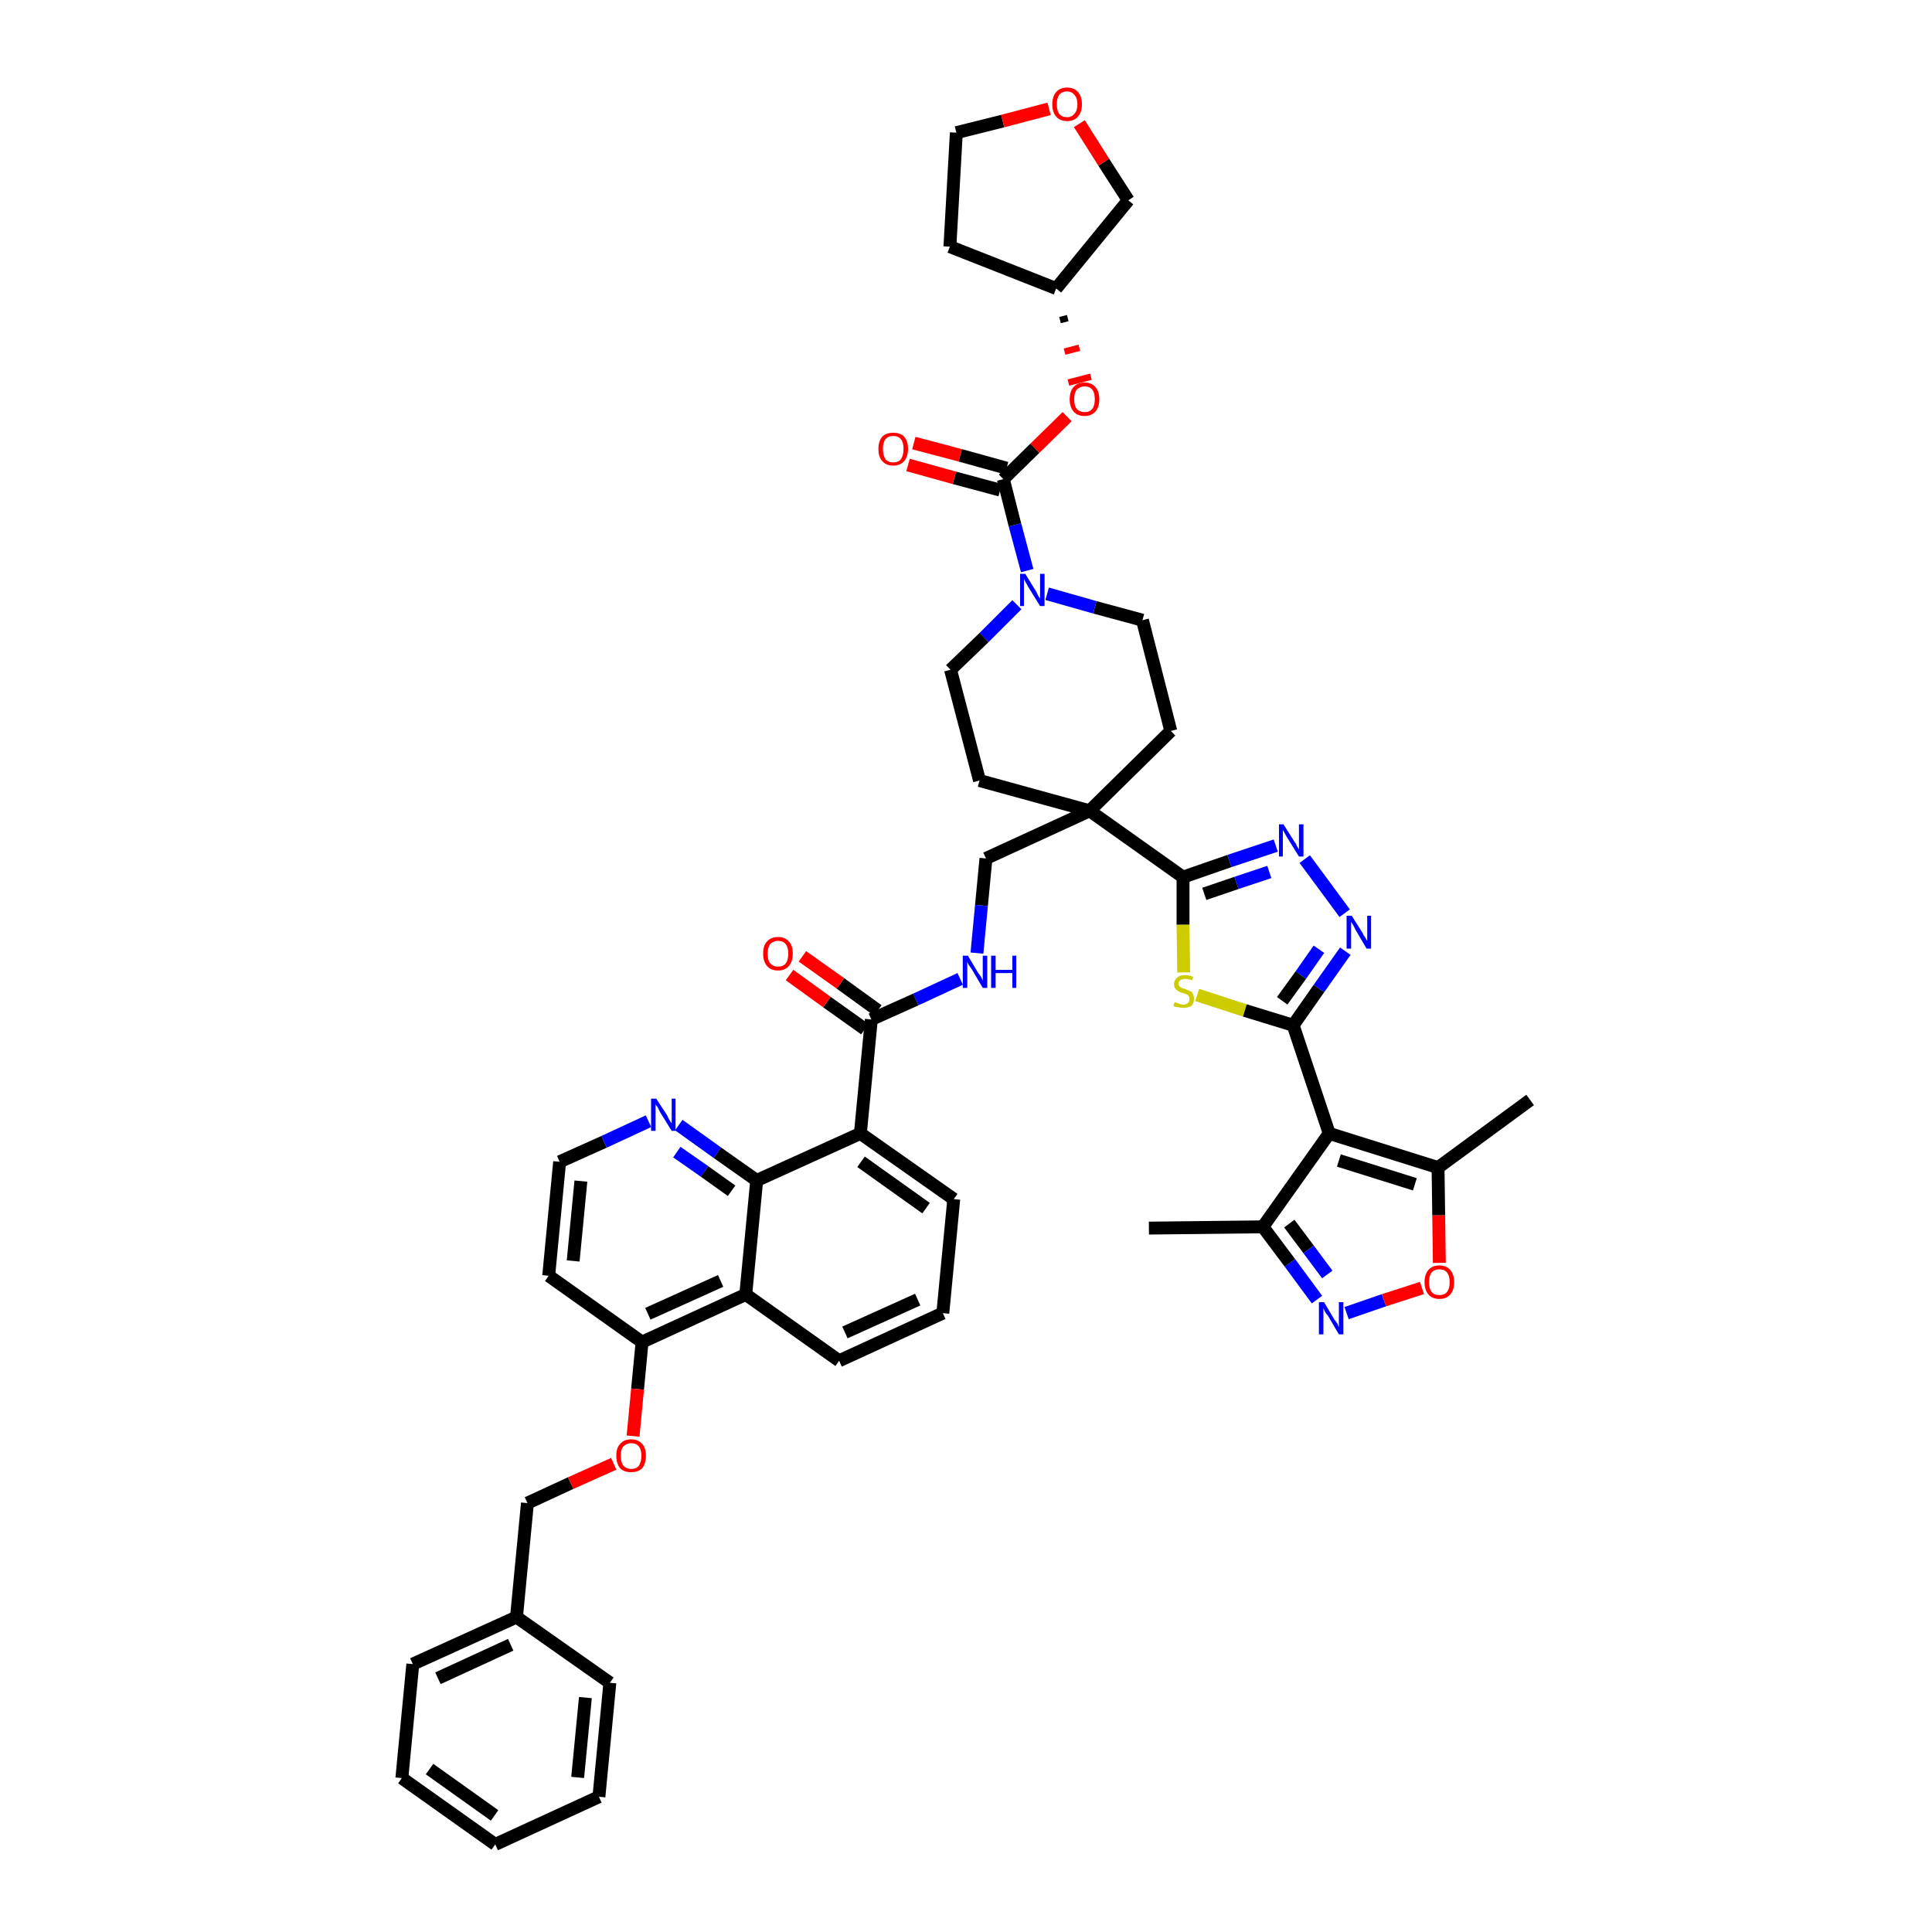 <?xml version='1.0' encoding='iso-8859-1'?>
<svg version='1.1' baseProfile='full'
              xmlns='http://www.w3.org/2000/svg'
                      xmlns:rdkit='http://www.rdkit.org/xml'
                      xmlns:xlink='http://www.w3.org/1999/xlink'
                  xml:space='preserve'
width='300px' height='300px' viewBox='0 0 300 300'>
<!-- END OF HEADER -->
<path class='bond-0 atom-0 atom-1' d='M 178.4,190.7 L 196.1,190.5' style='fill:none;fill-rule:evenodd;stroke:#000000;stroke-width:2.0px;stroke-linecap:butt;stroke-linejoin:miter;stroke-opacity:1' />
<path class='bond-1 atom-1 atom-2' d='M 196.1,190.5 L 200.3,196.1' style='fill:none;fill-rule:evenodd;stroke:#000000;stroke-width:2.0px;stroke-linecap:butt;stroke-linejoin:miter;stroke-opacity:1' />
<path class='bond-1 atom-1 atom-2' d='M 200.3,196.1 L 204.5,201.8' style='fill:none;fill-rule:evenodd;stroke:#0000FF;stroke-width:2.0px;stroke-linecap:butt;stroke-linejoin:miter;stroke-opacity:1' />
<path class='bond-1 atom-1 atom-2' d='M 200.2,190.0 L 203.2,194.0' style='fill:none;fill-rule:evenodd;stroke:#000000;stroke-width:2.0px;stroke-linecap:butt;stroke-linejoin:miter;stroke-opacity:1' />
<path class='bond-1 atom-1 atom-2' d='M 203.2,194.0 L 206.1,197.9' style='fill:none;fill-rule:evenodd;stroke:#0000FF;stroke-width:2.0px;stroke-linecap:butt;stroke-linejoin:miter;stroke-opacity:1' />
<path class='bond-47 atom-6 atom-1' d='M 206.4,176.0 L 196.1,190.5' style='fill:none;fill-rule:evenodd;stroke:#000000;stroke-width:2.0px;stroke-linecap:butt;stroke-linejoin:miter;stroke-opacity:1' />
<path class='bond-2 atom-2 atom-3' d='M 209.1,203.9 L 214.9,201.9' style='fill:none;fill-rule:evenodd;stroke:#0000FF;stroke-width:2.0px;stroke-linecap:butt;stroke-linejoin:miter;stroke-opacity:1' />
<path class='bond-2 atom-2 atom-3' d='M 214.9,201.9 L 220.8,200.0' style='fill:none;fill-rule:evenodd;stroke:#FF0000;stroke-width:2.0px;stroke-linecap:butt;stroke-linejoin:miter;stroke-opacity:1' />
<path class='bond-3 atom-3 atom-4' d='M 223.5,196.1 L 223.4,188.7' style='fill:none;fill-rule:evenodd;stroke:#FF0000;stroke-width:2.0px;stroke-linecap:butt;stroke-linejoin:miter;stroke-opacity:1' />
<path class='bond-3 atom-3 atom-4' d='M 223.4,188.7 L 223.3,181.3' style='fill:none;fill-rule:evenodd;stroke:#000000;stroke-width:2.0px;stroke-linecap:butt;stroke-linejoin:miter;stroke-opacity:1' />
<path class='bond-4 atom-4 atom-5' d='M 223.3,181.3 L 237.6,170.8' style='fill:none;fill-rule:evenodd;stroke:#000000;stroke-width:2.0px;stroke-linecap:butt;stroke-linejoin:miter;stroke-opacity:1' />
<path class='bond-5 atom-4 atom-6' d='M 223.3,181.3 L 206.4,176.0' style='fill:none;fill-rule:evenodd;stroke:#000000;stroke-width:2.0px;stroke-linecap:butt;stroke-linejoin:miter;stroke-opacity:1' />
<path class='bond-5 atom-4 atom-6' d='M 219.7,183.9 L 207.9,180.2' style='fill:none;fill-rule:evenodd;stroke:#000000;stroke-width:2.0px;stroke-linecap:butt;stroke-linejoin:miter;stroke-opacity:1' />
<path class='bond-6 atom-6 atom-7' d='M 206.4,176.0 L 200.8,159.2' style='fill:none;fill-rule:evenodd;stroke:#000000;stroke-width:2.0px;stroke-linecap:butt;stroke-linejoin:miter;stroke-opacity:1' />
<path class='bond-7 atom-7 atom-8' d='M 200.8,159.2 L 204.8,153.5' style='fill:none;fill-rule:evenodd;stroke:#000000;stroke-width:2.0px;stroke-linecap:butt;stroke-linejoin:miter;stroke-opacity:1' />
<path class='bond-7 atom-7 atom-8' d='M 204.8,153.5 L 208.9,147.7' style='fill:none;fill-rule:evenodd;stroke:#0000FF;stroke-width:2.0px;stroke-linecap:butt;stroke-linejoin:miter;stroke-opacity:1' />
<path class='bond-7 atom-7 atom-8' d='M 199.1,155.4 L 202.0,151.4' style='fill:none;fill-rule:evenodd;stroke:#000000;stroke-width:2.0px;stroke-linecap:butt;stroke-linejoin:miter;stroke-opacity:1' />
<path class='bond-7 atom-7 atom-8' d='M 202.0,151.4 L 204.8,147.4' style='fill:none;fill-rule:evenodd;stroke:#0000FF;stroke-width:2.0px;stroke-linecap:butt;stroke-linejoin:miter;stroke-opacity:1' />
<path class='bond-48 atom-47 atom-7' d='M 185.9,154.5 L 193.3,156.9' style='fill:none;fill-rule:evenodd;stroke:#CCCC00;stroke-width:2.0px;stroke-linecap:butt;stroke-linejoin:miter;stroke-opacity:1' />
<path class='bond-48 atom-47 atom-7' d='M 193.3,156.9 L 200.8,159.2' style='fill:none;fill-rule:evenodd;stroke:#000000;stroke-width:2.0px;stroke-linecap:butt;stroke-linejoin:miter;stroke-opacity:1' />
<path class='bond-8 atom-8 atom-9' d='M 208.8,141.8 L 202.6,133.4' style='fill:none;fill-rule:evenodd;stroke:#0000FF;stroke-width:2.0px;stroke-linecap:butt;stroke-linejoin:miter;stroke-opacity:1' />
<path class='bond-9 atom-9 atom-10' d='M 198.1,131.3 L 190.9,133.7' style='fill:none;fill-rule:evenodd;stroke:#0000FF;stroke-width:2.0px;stroke-linecap:butt;stroke-linejoin:miter;stroke-opacity:1' />
<path class='bond-9 atom-9 atom-10' d='M 190.9,133.7 L 183.7,136.2' style='fill:none;fill-rule:evenodd;stroke:#000000;stroke-width:2.0px;stroke-linecap:butt;stroke-linejoin:miter;stroke-opacity:1' />
<path class='bond-9 atom-9 atom-10' d='M 197.1,135.4 L 192.0,137.1' style='fill:none;fill-rule:evenodd;stroke:#0000FF;stroke-width:2.0px;stroke-linecap:butt;stroke-linejoin:miter;stroke-opacity:1' />
<path class='bond-9 atom-9 atom-10' d='M 192.0,137.1 L 187.0,138.8' style='fill:none;fill-rule:evenodd;stroke:#000000;stroke-width:2.0px;stroke-linecap:butt;stroke-linejoin:miter;stroke-opacity:1' />
<path class='bond-10 atom-10 atom-11' d='M 183.7,136.2 L 169.2,125.9' style='fill:none;fill-rule:evenodd;stroke:#000000;stroke-width:2.0px;stroke-linecap:butt;stroke-linejoin:miter;stroke-opacity:1' />
<path class='bond-46 atom-10 atom-47' d='M 183.7,136.2 L 183.7,143.6' style='fill:none;fill-rule:evenodd;stroke:#000000;stroke-width:2.0px;stroke-linecap:butt;stroke-linejoin:miter;stroke-opacity:1' />
<path class='bond-46 atom-10 atom-47' d='M 183.7,143.6 L 183.8,151.0' style='fill:none;fill-rule:evenodd;stroke:#CCCC00;stroke-width:2.0px;stroke-linecap:butt;stroke-linejoin:miter;stroke-opacity:1' />
<path class='bond-11 atom-11 atom-12' d='M 169.2,125.9 L 153.1,133.3' style='fill:none;fill-rule:evenodd;stroke:#000000;stroke-width:2.0px;stroke-linecap:butt;stroke-linejoin:miter;stroke-opacity:1' />
<path class='bond-33 atom-11 atom-34' d='M 169.2,125.9 L 181.8,113.5' style='fill:none;fill-rule:evenodd;stroke:#000000;stroke-width:2.0px;stroke-linecap:butt;stroke-linejoin:miter;stroke-opacity:1' />
<path class='bond-49 atom-46 atom-11' d='M 152.1,121.2 L 169.2,125.9' style='fill:none;fill-rule:evenodd;stroke:#000000;stroke-width:2.0px;stroke-linecap:butt;stroke-linejoin:miter;stroke-opacity:1' />
<path class='bond-12 atom-12 atom-13' d='M 153.1,133.3 L 152.4,140.6' style='fill:none;fill-rule:evenodd;stroke:#000000;stroke-width:2.0px;stroke-linecap:butt;stroke-linejoin:miter;stroke-opacity:1' />
<path class='bond-12 atom-12 atom-13' d='M 152.4,140.6 L 151.7,148.0' style='fill:none;fill-rule:evenodd;stroke:#0000FF;stroke-width:2.0px;stroke-linecap:butt;stroke-linejoin:miter;stroke-opacity:1' />
<path class='bond-13 atom-13 atom-14' d='M 149.1,152.0 L 142.2,155.2' style='fill:none;fill-rule:evenodd;stroke:#0000FF;stroke-width:2.0px;stroke-linecap:butt;stroke-linejoin:miter;stroke-opacity:1' />
<path class='bond-13 atom-13 atom-14' d='M 142.2,155.2 L 135.3,158.3' style='fill:none;fill-rule:evenodd;stroke:#000000;stroke-width:2.0px;stroke-linecap:butt;stroke-linejoin:miter;stroke-opacity:1' />
<path class='bond-14 atom-14 atom-15' d='M 136.3,156.9 L 130.5,152.7' style='fill:none;fill-rule:evenodd;stroke:#000000;stroke-width:2.0px;stroke-linecap:butt;stroke-linejoin:miter;stroke-opacity:1' />
<path class='bond-14 atom-14 atom-15' d='M 130.5,152.7 L 124.6,148.5' style='fill:none;fill-rule:evenodd;stroke:#FF0000;stroke-width:2.0px;stroke-linecap:butt;stroke-linejoin:miter;stroke-opacity:1' />
<path class='bond-14 atom-14 atom-15' d='M 134.3,159.8 L 128.4,155.6' style='fill:none;fill-rule:evenodd;stroke:#000000;stroke-width:2.0px;stroke-linecap:butt;stroke-linejoin:miter;stroke-opacity:1' />
<path class='bond-14 atom-14 atom-15' d='M 128.4,155.6 L 122.6,151.4' style='fill:none;fill-rule:evenodd;stroke:#FF0000;stroke-width:2.0px;stroke-linecap:butt;stroke-linejoin:miter;stroke-opacity:1' />
<path class='bond-15 atom-14 atom-16' d='M 135.3,158.3 L 133.6,176.0' style='fill:none;fill-rule:evenodd;stroke:#000000;stroke-width:2.0px;stroke-linecap:butt;stroke-linejoin:miter;stroke-opacity:1' />
<path class='bond-16 atom-16 atom-17' d='M 133.6,176.0 L 148.1,186.2' style='fill:none;fill-rule:evenodd;stroke:#000000;stroke-width:2.0px;stroke-linecap:butt;stroke-linejoin:miter;stroke-opacity:1' />
<path class='bond-16 atom-16 atom-17' d='M 133.7,180.4 L 143.8,187.6' style='fill:none;fill-rule:evenodd;stroke:#000000;stroke-width:2.0px;stroke-linecap:butt;stroke-linejoin:miter;stroke-opacity:1' />
<path class='bond-50 atom-33 atom-16' d='M 117.5,183.3 L 133.6,176.0' style='fill:none;fill-rule:evenodd;stroke:#000000;stroke-width:2.0px;stroke-linecap:butt;stroke-linejoin:miter;stroke-opacity:1' />
<path class='bond-17 atom-17 atom-18' d='M 148.1,186.2 L 146.4,203.9' style='fill:none;fill-rule:evenodd;stroke:#000000;stroke-width:2.0px;stroke-linecap:butt;stroke-linejoin:miter;stroke-opacity:1' />
<path class='bond-18 atom-18 atom-19' d='M 146.4,203.9 L 130.3,211.3' style='fill:none;fill-rule:evenodd;stroke:#000000;stroke-width:2.0px;stroke-linecap:butt;stroke-linejoin:miter;stroke-opacity:1' />
<path class='bond-18 atom-18 atom-19' d='M 142.5,201.8 L 131.2,206.9' style='fill:none;fill-rule:evenodd;stroke:#000000;stroke-width:2.0px;stroke-linecap:butt;stroke-linejoin:miter;stroke-opacity:1' />
<path class='bond-19 atom-19 atom-20' d='M 130.3,211.3 L 115.8,201.0' style='fill:none;fill-rule:evenodd;stroke:#000000;stroke-width:2.0px;stroke-linecap:butt;stroke-linejoin:miter;stroke-opacity:1' />
<path class='bond-20 atom-20 atom-21' d='M 115.8,201.0 L 99.7,208.4' style='fill:none;fill-rule:evenodd;stroke:#000000;stroke-width:2.0px;stroke-linecap:butt;stroke-linejoin:miter;stroke-opacity:1' />
<path class='bond-20 atom-20 atom-21' d='M 111.9,198.9 L 100.6,204.0' style='fill:none;fill-rule:evenodd;stroke:#000000;stroke-width:2.0px;stroke-linecap:butt;stroke-linejoin:miter;stroke-opacity:1' />
<path class='bond-52 atom-33 atom-20' d='M 117.5,183.3 L 115.8,201.0' style='fill:none;fill-rule:evenodd;stroke:#000000;stroke-width:2.0px;stroke-linecap:butt;stroke-linejoin:miter;stroke-opacity:1' />
<path class='bond-21 atom-21 atom-22' d='M 99.7,208.4 L 99.0,215.7' style='fill:none;fill-rule:evenodd;stroke:#000000;stroke-width:2.0px;stroke-linecap:butt;stroke-linejoin:miter;stroke-opacity:1' />
<path class='bond-21 atom-21 atom-22' d='M 99.0,215.7 L 98.3,223.0' style='fill:none;fill-rule:evenodd;stroke:#FF0000;stroke-width:2.0px;stroke-linecap:butt;stroke-linejoin:miter;stroke-opacity:1' />
<path class='bond-29 atom-21 atom-30' d='M 99.7,208.4 L 85.2,198.1' style='fill:none;fill-rule:evenodd;stroke:#000000;stroke-width:2.0px;stroke-linecap:butt;stroke-linejoin:miter;stroke-opacity:1' />
<path class='bond-22 atom-22 atom-23' d='M 95.3,227.3 L 88.6,230.3' style='fill:none;fill-rule:evenodd;stroke:#FF0000;stroke-width:2.0px;stroke-linecap:butt;stroke-linejoin:miter;stroke-opacity:1' />
<path class='bond-22 atom-22 atom-23' d='M 88.6,230.3 L 81.9,233.4' style='fill:none;fill-rule:evenodd;stroke:#000000;stroke-width:2.0px;stroke-linecap:butt;stroke-linejoin:miter;stroke-opacity:1' />
<path class='bond-23 atom-23 atom-24' d='M 81.9,233.4 L 80.2,251.1' style='fill:none;fill-rule:evenodd;stroke:#000000;stroke-width:2.0px;stroke-linecap:butt;stroke-linejoin:miter;stroke-opacity:1' />
<path class='bond-24 atom-24 atom-25' d='M 80.2,251.1 L 64.1,258.4' style='fill:none;fill-rule:evenodd;stroke:#000000;stroke-width:2.0px;stroke-linecap:butt;stroke-linejoin:miter;stroke-opacity:1' />
<path class='bond-24 atom-24 atom-25' d='M 79.3,255.4 L 68.0,260.6' style='fill:none;fill-rule:evenodd;stroke:#000000;stroke-width:2.0px;stroke-linecap:butt;stroke-linejoin:miter;stroke-opacity:1' />
<path class='bond-53 atom-29 atom-24' d='M 94.7,261.3 L 80.2,251.1' style='fill:none;fill-rule:evenodd;stroke:#000000;stroke-width:2.0px;stroke-linecap:butt;stroke-linejoin:miter;stroke-opacity:1' />
<path class='bond-25 atom-25 atom-26' d='M 64.1,258.4 L 62.4,276.1' style='fill:none;fill-rule:evenodd;stroke:#000000;stroke-width:2.0px;stroke-linecap:butt;stroke-linejoin:miter;stroke-opacity:1' />
<path class='bond-26 atom-26 atom-27' d='M 62.4,276.1 L 76.9,286.4' style='fill:none;fill-rule:evenodd;stroke:#000000;stroke-width:2.0px;stroke-linecap:butt;stroke-linejoin:miter;stroke-opacity:1' />
<path class='bond-26 atom-26 atom-27' d='M 66.7,274.7 L 76.8,281.9' style='fill:none;fill-rule:evenodd;stroke:#000000;stroke-width:2.0px;stroke-linecap:butt;stroke-linejoin:miter;stroke-opacity:1' />
<path class='bond-27 atom-27 atom-28' d='M 76.9,286.4 L 93.0,279.0' style='fill:none;fill-rule:evenodd;stroke:#000000;stroke-width:2.0px;stroke-linecap:butt;stroke-linejoin:miter;stroke-opacity:1' />
<path class='bond-28 atom-28 atom-29' d='M 93.0,279.0 L 94.7,261.3' style='fill:none;fill-rule:evenodd;stroke:#000000;stroke-width:2.0px;stroke-linecap:butt;stroke-linejoin:miter;stroke-opacity:1' />
<path class='bond-28 atom-28 atom-29' d='M 89.7,276.0 L 90.9,263.6' style='fill:none;fill-rule:evenodd;stroke:#000000;stroke-width:2.0px;stroke-linecap:butt;stroke-linejoin:miter;stroke-opacity:1' />
<path class='bond-30 atom-30 atom-31' d='M 85.2,198.1 L 86.9,180.4' style='fill:none;fill-rule:evenodd;stroke:#000000;stroke-width:2.0px;stroke-linecap:butt;stroke-linejoin:miter;stroke-opacity:1' />
<path class='bond-30 atom-30 atom-31' d='M 89.0,195.8 L 90.2,183.4' style='fill:none;fill-rule:evenodd;stroke:#000000;stroke-width:2.0px;stroke-linecap:butt;stroke-linejoin:miter;stroke-opacity:1' />
<path class='bond-31 atom-31 atom-32' d='M 86.9,180.4 L 93.8,177.3' style='fill:none;fill-rule:evenodd;stroke:#000000;stroke-width:2.0px;stroke-linecap:butt;stroke-linejoin:miter;stroke-opacity:1' />
<path class='bond-31 atom-31 atom-32' d='M 93.8,177.3 L 100.7,174.1' style='fill:none;fill-rule:evenodd;stroke:#0000FF;stroke-width:2.0px;stroke-linecap:butt;stroke-linejoin:miter;stroke-opacity:1' />
<path class='bond-32 atom-32 atom-33' d='M 105.4,174.7 L 111.4,179.0' style='fill:none;fill-rule:evenodd;stroke:#0000FF;stroke-width:2.0px;stroke-linecap:butt;stroke-linejoin:miter;stroke-opacity:1' />
<path class='bond-32 atom-32 atom-33' d='M 111.4,179.0 L 117.5,183.3' style='fill:none;fill-rule:evenodd;stroke:#000000;stroke-width:2.0px;stroke-linecap:butt;stroke-linejoin:miter;stroke-opacity:1' />
<path class='bond-32 atom-32 atom-33' d='M 105.1,178.9 L 109.4,181.9' style='fill:none;fill-rule:evenodd;stroke:#0000FF;stroke-width:2.0px;stroke-linecap:butt;stroke-linejoin:miter;stroke-opacity:1' />
<path class='bond-32 atom-32 atom-33' d='M 109.4,181.9 L 113.6,184.9' style='fill:none;fill-rule:evenodd;stroke:#000000;stroke-width:2.0px;stroke-linecap:butt;stroke-linejoin:miter;stroke-opacity:1' />
<path class='bond-34 atom-34 atom-35' d='M 181.8,113.5 L 177.4,96.3' style='fill:none;fill-rule:evenodd;stroke:#000000;stroke-width:2.0px;stroke-linecap:butt;stroke-linejoin:miter;stroke-opacity:1' />
<path class='bond-35 atom-35 atom-36' d='M 177.4,96.3 L 170.0,94.3' style='fill:none;fill-rule:evenodd;stroke:#000000;stroke-width:2.0px;stroke-linecap:butt;stroke-linejoin:miter;stroke-opacity:1' />
<path class='bond-35 atom-35 atom-36' d='M 170.0,94.3 L 162.6,92.2' style='fill:none;fill-rule:evenodd;stroke:#0000FF;stroke-width:2.0px;stroke-linecap:butt;stroke-linejoin:miter;stroke-opacity:1' />
<path class='bond-36 atom-36 atom-37' d='M 159.5,88.6 L 157.6,81.5' style='fill:none;fill-rule:evenodd;stroke:#0000FF;stroke-width:2.0px;stroke-linecap:butt;stroke-linejoin:miter;stroke-opacity:1' />
<path class='bond-36 atom-36 atom-37' d='M 157.6,81.5 L 155.8,74.4' style='fill:none;fill-rule:evenodd;stroke:#000000;stroke-width:2.0px;stroke-linecap:butt;stroke-linejoin:miter;stroke-opacity:1' />
<path class='bond-44 atom-36 atom-45' d='M 157.9,93.9 L 152.8,99.0' style='fill:none;fill-rule:evenodd;stroke:#0000FF;stroke-width:2.0px;stroke-linecap:butt;stroke-linejoin:miter;stroke-opacity:1' />
<path class='bond-44 atom-36 atom-45' d='M 152.8,99.0 L 147.6,104.0' style='fill:none;fill-rule:evenodd;stroke:#000000;stroke-width:2.0px;stroke-linecap:butt;stroke-linejoin:miter;stroke-opacity:1' />
<path class='bond-37 atom-37 atom-38' d='M 156.3,72.7 L 149.1,70.7' style='fill:none;fill-rule:evenodd;stroke:#000000;stroke-width:2.0px;stroke-linecap:butt;stroke-linejoin:miter;stroke-opacity:1' />
<path class='bond-37 atom-37 atom-38' d='M 149.1,70.7 L 141.9,68.8' style='fill:none;fill-rule:evenodd;stroke:#FF0000;stroke-width:2.0px;stroke-linecap:butt;stroke-linejoin:miter;stroke-opacity:1' />
<path class='bond-37 atom-37 atom-38' d='M 155.3,76.1 L 148.2,74.2' style='fill:none;fill-rule:evenodd;stroke:#000000;stroke-width:2.0px;stroke-linecap:butt;stroke-linejoin:miter;stroke-opacity:1' />
<path class='bond-37 atom-37 atom-38' d='M 148.2,74.2 L 141.0,72.2' style='fill:none;fill-rule:evenodd;stroke:#FF0000;stroke-width:2.0px;stroke-linecap:butt;stroke-linejoin:miter;stroke-opacity:1' />
<path class='bond-38 atom-37 atom-39' d='M 155.8,74.4 L 160.7,69.6' style='fill:none;fill-rule:evenodd;stroke:#000000;stroke-width:2.0px;stroke-linecap:butt;stroke-linejoin:miter;stroke-opacity:1' />
<path class='bond-38 atom-37 atom-39' d='M 160.7,69.6 L 165.7,64.7' style='fill:none;fill-rule:evenodd;stroke:#FF0000;stroke-width:2.0px;stroke-linecap:butt;stroke-linejoin:miter;stroke-opacity:1' />
<path class='bond-39 atom-40 atom-39' d='M 164.6,49.7 L 165.8,49.4' style='fill:none;fill-rule:evenodd;stroke:#000000;stroke-width:1.0px;stroke-linecap:butt;stroke-linejoin:miter;stroke-opacity:1' />
<path class='bond-39 atom-40 atom-39' d='M 165.3,54.6 L 167.6,54.0' style='fill:none;fill-rule:evenodd;stroke:#FF0000;stroke-width:1.0px;stroke-linecap:butt;stroke-linejoin:miter;stroke-opacity:1' />
<path class='bond-39 atom-40 atom-39' d='M 165.9,59.4 L 169.4,58.5' style='fill:none;fill-rule:evenodd;stroke:#FF0000;stroke-width:1.0px;stroke-linecap:butt;stroke-linejoin:miter;stroke-opacity:1' />
<path class='bond-40 atom-40 atom-41' d='M 164.0,44.8 L 147.5,38.3' style='fill:none;fill-rule:evenodd;stroke:#000000;stroke-width:2.0px;stroke-linecap:butt;stroke-linejoin:miter;stroke-opacity:1' />
<path class='bond-51 atom-44 atom-40' d='M 175.2,31.1 L 164.0,44.8' style='fill:none;fill-rule:evenodd;stroke:#000000;stroke-width:2.0px;stroke-linecap:butt;stroke-linejoin:miter;stroke-opacity:1' />
<path class='bond-41 atom-41 atom-42' d='M 147.5,38.3 L 148.5,20.6' style='fill:none;fill-rule:evenodd;stroke:#000000;stroke-width:2.0px;stroke-linecap:butt;stroke-linejoin:miter;stroke-opacity:1' />
<path class='bond-42 atom-42 atom-43' d='M 148.5,20.6 L 155.7,18.8' style='fill:none;fill-rule:evenodd;stroke:#000000;stroke-width:2.0px;stroke-linecap:butt;stroke-linejoin:miter;stroke-opacity:1' />
<path class='bond-42 atom-42 atom-43' d='M 155.7,18.8 L 162.9,16.9' style='fill:none;fill-rule:evenodd;stroke:#FF0000;stroke-width:2.0px;stroke-linecap:butt;stroke-linejoin:miter;stroke-opacity:1' />
<path class='bond-43 atom-43 atom-44' d='M 167.6,19.2 L 171.4,25.2' style='fill:none;fill-rule:evenodd;stroke:#FF0000;stroke-width:2.0px;stroke-linecap:butt;stroke-linejoin:miter;stroke-opacity:1' />
<path class='bond-43 atom-43 atom-44' d='M 171.4,25.2 L 175.2,31.1' style='fill:none;fill-rule:evenodd;stroke:#000000;stroke-width:2.0px;stroke-linecap:butt;stroke-linejoin:miter;stroke-opacity:1' />
<path class='bond-45 atom-45 atom-46' d='M 147.6,104.0 L 152.1,121.2' style='fill:none;fill-rule:evenodd;stroke:#000000;stroke-width:2.0px;stroke-linecap:butt;stroke-linejoin:miter;stroke-opacity:1' />
<path  class='atom-2' d='M 205.6 202.2
L 207.2 204.9
Q 207.4 205.1, 207.7 205.6
Q 207.9 206.1, 207.9 206.1
L 207.9 202.2
L 208.6 202.2
L 208.6 207.2
L 207.9 207.2
L 206.2 204.3
Q 205.9 204.0, 205.7 203.6
Q 205.5 203.2, 205.5 203.1
L 205.5 207.2
L 204.8 207.2
L 204.8 202.2
L 205.6 202.2
' fill='#0000FF'/>
<path  class='atom-3' d='M 221.2 199.1
Q 221.2 197.9, 221.8 197.2
Q 222.4 196.5, 223.5 196.5
Q 224.6 196.5, 225.2 197.2
Q 225.8 197.9, 225.8 199.1
Q 225.8 200.3, 225.2 201.0
Q 224.6 201.7, 223.5 201.7
Q 222.4 201.7, 221.8 201.0
Q 221.2 200.3, 221.2 199.1
M 223.5 201.1
Q 224.3 201.1, 224.7 200.6
Q 225.1 200.1, 225.1 199.1
Q 225.1 198.1, 224.7 197.6
Q 224.3 197.1, 223.5 197.1
Q 222.7 197.1, 222.3 197.6
Q 221.9 198.1, 221.9 199.1
Q 221.9 200.1, 222.3 200.6
Q 222.7 201.1, 223.5 201.1
' fill='#FF0000'/>
<path  class='atom-8' d='M 209.9 142.2
L 211.6 144.9
Q 211.7 145.2, 212.0 145.6
Q 212.3 146.1, 212.3 146.1
L 212.3 142.2
L 212.9 142.2
L 212.9 147.3
L 212.2 147.3
L 210.5 144.4
Q 210.3 144.0, 210.1 143.6
Q 209.8 143.2, 209.8 143.1
L 209.8 147.3
L 209.1 147.3
L 209.1 142.2
L 209.9 142.2
' fill='#0000FF'/>
<path  class='atom-9' d='M 199.3 128.0
L 201.0 130.7
Q 201.2 130.9, 201.4 131.4
Q 201.7 131.9, 201.7 131.9
L 201.7 128.0
L 202.4 128.0
L 202.4 133.0
L 201.7 133.0
L 199.9 130.1
Q 199.7 129.8, 199.5 129.4
Q 199.3 129.0, 199.2 128.9
L 199.2 133.0
L 198.6 133.0
L 198.6 128.0
L 199.3 128.0
' fill='#0000FF'/>
<path  class='atom-13' d='M 150.3 148.4
L 151.9 151.1
Q 152.1 151.3, 152.4 151.8
Q 152.6 152.3, 152.6 152.3
L 152.6 148.4
L 153.3 148.4
L 153.3 153.4
L 152.6 153.4
L 150.9 150.5
Q 150.7 150.2, 150.4 149.8
Q 150.2 149.4, 150.2 149.3
L 150.2 153.4
L 149.5 153.4
L 149.5 148.4
L 150.3 148.4
' fill='#0000FF'/>
<path  class='atom-13' d='M 153.9 148.4
L 154.6 148.4
L 154.6 150.6
L 157.2 150.6
L 157.2 148.4
L 157.8 148.4
L 157.8 153.4
L 157.2 153.4
L 157.2 151.1
L 154.6 151.1
L 154.6 153.4
L 153.9 153.4
L 153.9 148.4
' fill='#0000FF'/>
<path  class='atom-15' d='M 118.5 148.1
Q 118.5 146.8, 119.1 146.2
Q 119.7 145.5, 120.8 145.5
Q 121.9 145.5, 122.5 146.2
Q 123.1 146.8, 123.1 148.1
Q 123.1 149.3, 122.5 150.0
Q 121.9 150.7, 120.8 150.7
Q 119.7 150.7, 119.1 150.0
Q 118.5 149.3, 118.5 148.1
M 120.8 150.1
Q 121.6 150.1, 122.0 149.6
Q 122.4 149.1, 122.4 148.1
Q 122.4 147.1, 122.0 146.6
Q 121.6 146.1, 120.8 146.1
Q 120.1 146.1, 119.6 146.6
Q 119.2 147.1, 119.2 148.1
Q 119.2 149.1, 119.6 149.6
Q 120.1 150.1, 120.8 150.1
' fill='#FF0000'/>
<path  class='atom-22' d='M 95.7 226.0
Q 95.7 224.8, 96.3 224.2
Q 96.9 223.5, 98.0 223.5
Q 99.1 223.5, 99.7 224.2
Q 100.3 224.8, 100.3 226.0
Q 100.3 227.3, 99.7 228.0
Q 99.1 228.6, 98.0 228.6
Q 96.9 228.6, 96.3 228.0
Q 95.7 227.3, 95.7 226.0
M 98.0 228.1
Q 98.8 228.1, 99.2 227.6
Q 99.6 227.0, 99.6 226.0
Q 99.6 225.1, 99.2 224.6
Q 98.8 224.1, 98.0 224.1
Q 97.3 224.1, 96.8 224.6
Q 96.4 225.0, 96.4 226.0
Q 96.4 227.1, 96.8 227.6
Q 97.3 228.1, 98.0 228.1
' fill='#FF0000'/>
<path  class='atom-32' d='M 101.9 170.6
L 103.6 173.2
Q 103.7 173.5, 104.0 174.0
Q 104.3 174.4, 104.3 174.5
L 104.3 170.6
L 104.9 170.6
L 104.9 175.6
L 104.3 175.6
L 102.5 172.7
Q 102.3 172.3, 102.1 171.9
Q 101.8 171.6, 101.8 171.4
L 101.8 175.6
L 101.1 175.6
L 101.1 170.6
L 101.9 170.6
' fill='#0000FF'/>
<path  class='atom-36' d='M 159.2 89.1
L 160.8 91.7
Q 161.0 92.0, 161.2 92.5
Q 161.5 92.9, 161.5 93.0
L 161.5 89.1
L 162.2 89.1
L 162.2 94.1
L 161.5 94.1
L 159.7 91.2
Q 159.5 90.8, 159.3 90.5
Q 159.1 90.1, 159.0 89.9
L 159.0 94.1
L 158.4 94.1
L 158.4 89.1
L 159.2 89.1
' fill='#0000FF'/>
<path  class='atom-38' d='M 136.4 69.7
Q 136.4 68.5, 137.0 67.8
Q 137.6 67.2, 138.7 67.2
Q 139.8 67.2, 140.4 67.8
Q 141.0 68.5, 141.0 69.7
Q 141.0 70.9, 140.4 71.6
Q 139.8 72.3, 138.7 72.3
Q 137.6 72.3, 137.0 71.6
Q 136.4 71.0, 136.4 69.7
M 138.7 71.8
Q 139.5 71.8, 139.9 71.3
Q 140.3 70.7, 140.3 69.7
Q 140.3 68.7, 139.9 68.2
Q 139.5 67.7, 138.7 67.7
Q 137.9 67.7, 137.5 68.2
Q 137.1 68.7, 137.1 69.7
Q 137.1 70.7, 137.5 71.3
Q 137.9 71.8, 138.7 71.8
' fill='#FF0000'/>
<path  class='atom-39' d='M 166.1 62.0
Q 166.1 60.8, 166.7 60.1
Q 167.3 59.4, 168.4 59.4
Q 169.5 59.4, 170.1 60.1
Q 170.7 60.8, 170.7 62.0
Q 170.7 63.2, 170.1 63.9
Q 169.5 64.6, 168.4 64.6
Q 167.3 64.6, 166.7 63.9
Q 166.1 63.2, 166.1 62.0
M 168.4 64.0
Q 169.2 64.0, 169.6 63.5
Q 170.0 63.0, 170.0 62.0
Q 170.0 61.0, 169.6 60.5
Q 169.2 60.0, 168.4 60.0
Q 167.7 60.0, 167.2 60.5
Q 166.8 61.0, 166.8 62.0
Q 166.8 63.0, 167.2 63.5
Q 167.7 64.0, 168.4 64.0
' fill='#FF0000'/>
<path  class='atom-43' d='M 163.4 16.2
Q 163.4 15.0, 164.0 14.3
Q 164.6 13.6, 165.7 13.6
Q 166.8 13.6, 167.4 14.3
Q 168.0 15.0, 168.0 16.2
Q 168.0 17.4, 167.4 18.1
Q 166.8 18.8, 165.7 18.8
Q 164.6 18.8, 164.0 18.1
Q 163.4 17.4, 163.4 16.2
M 165.7 18.2
Q 166.4 18.2, 166.8 17.7
Q 167.3 17.2, 167.3 16.2
Q 167.3 15.2, 166.8 14.7
Q 166.4 14.2, 165.7 14.2
Q 164.9 14.2, 164.5 14.7
Q 164.1 15.2, 164.1 16.2
Q 164.1 17.2, 164.5 17.7
Q 164.9 18.2, 165.7 18.2
' fill='#FF0000'/>
<path  class='atom-47' d='M 182.4 155.6
Q 182.5 155.7, 182.7 155.7
Q 182.9 155.8, 183.2 155.9
Q 183.5 156.0, 183.7 156.0
Q 184.2 156.0, 184.5 155.7
Q 184.7 155.5, 184.7 155.1
Q 184.7 154.8, 184.6 154.7
Q 184.5 154.5, 184.3 154.4
Q 184.0 154.3, 183.7 154.2
Q 183.2 154.1, 183.0 153.9
Q 182.7 153.8, 182.5 153.5
Q 182.3 153.3, 182.3 152.8
Q 182.3 152.2, 182.8 151.8
Q 183.2 151.4, 184.0 151.4
Q 184.6 151.4, 185.3 151.7
L 185.1 152.2
Q 184.5 152.0, 184.1 152.0
Q 183.6 152.0, 183.3 152.2
Q 183.0 152.4, 183.0 152.7
Q 183.0 153.0, 183.2 153.2
Q 183.3 153.3, 183.5 153.4
Q 183.7 153.5, 184.1 153.6
Q 184.5 153.8, 184.8 153.9
Q 185.1 154.0, 185.2 154.3
Q 185.4 154.6, 185.4 155.1
Q 185.4 155.8, 185.0 156.2
Q 184.5 156.5, 183.7 156.5
Q 183.3 156.5, 183.0 156.4
Q 182.6 156.4, 182.2 156.2
L 182.4 155.6
' fill='#CCCC00'/>
</svg>
